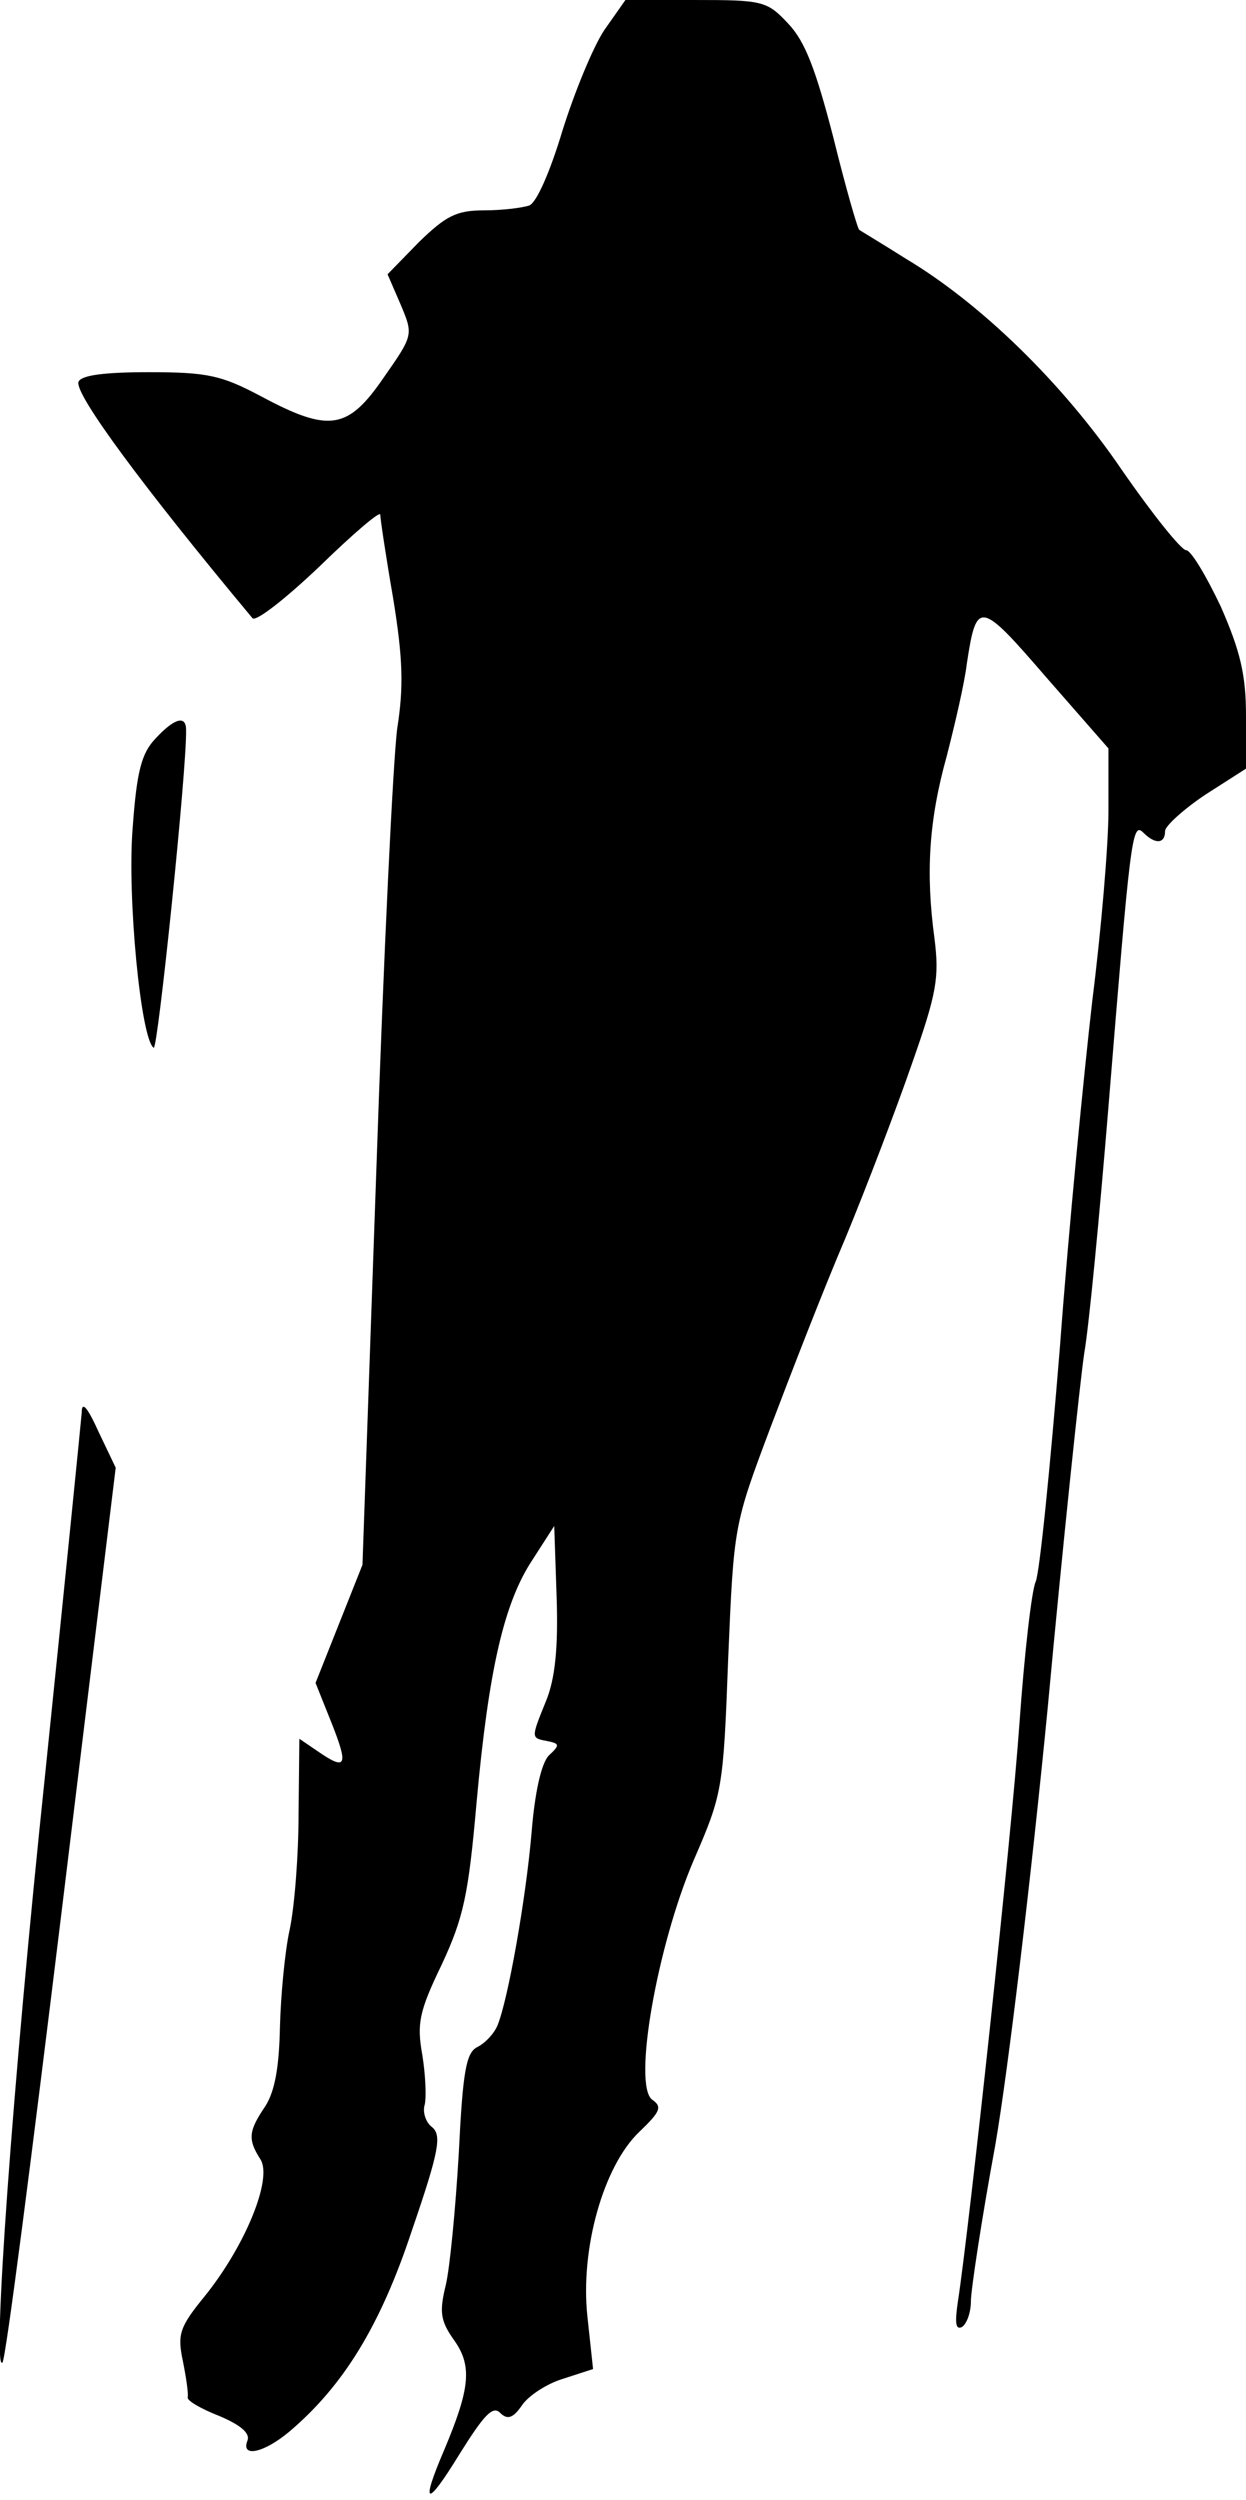 <?xml version="1.0" standalone="no"?>
<!DOCTYPE svg PUBLIC "-//W3C//DTD SVG 20010904//EN"
 "http://www.w3.org/TR/2001/REC-SVG-20010904/DTD/svg10.dtd">
<svg version="1.0" xmlns="http://www.w3.org/2000/svg"
 width="154pt" height="309pt" viewBox="0 0 154 309"
 preserveAspectRatio="xMidYMid meet">
<g transform="translate(0,309) scale(0.1,-0.1)"
fill="#000000" stroke="none">
<path fill="#000000" stroke="none" d="M747 3053 c-14 -21 -37 -77 -52 -125
-15 -50 -32 -89 -41 -92 -9 -3 -34 -6 -56 -6 -34 0 -47 -7 -80 -39 l-39 -40
16 -37 c16 -38 16 -38 -21 -91 -44 -64 -67 -68 -151 -23 -49 26 -66 30 -139
30 -57 0 -84 -4 -87 -12 -5 -15 80 -130 215 -292 4 -5 41 24 83 64 41 40 75
69 75 64 0 -5 7 -52 16 -104 12 -74 13 -109 5 -160 -5 -36 -17 -283 -26 -550
l-17 -484 -29 -73 -29 -73 20 -50 c21 -53 18 -59 -18 -34 l-22 15 -1 -93 c0
-51 -5 -115 -11 -143 -6 -27 -11 -82 -12 -120 -1 -49 -6 -79 -18 -98 -21 -31
-22 -41 -6 -66 15 -24 -19 -107 -69 -169 -31 -38 -34 -47 -27 -80 4 -20 7 -40
6 -45 -1 -4 16 -14 39 -23 26 -11 38 -21 35 -30 -9 -22 20 -16 52 11 66 56
112 130 151 248 34 99 37 118 25 128 -8 6 -12 19 -9 28 2 9 1 36 -3 61 -7 39
-4 54 24 112 27 58 33 86 43 200 15 165 34 247 69 300 l27 42 3 -89 c2 -62 -2
-100 -13 -127 -19 -47 -19 -46 2 -50 15 -3 15 -5 1 -18 -9 -10 -17 -45 -21
-95 -7 -82 -29 -206 -42 -238 -4 -10 -15 -22 -25 -27 -14 -7 -18 -30 -23 -132
-4 -68 -11 -141 -16 -162 -8 -33 -7 -44 10 -68 23 -32 20 -60 -12 -136 -30
-70 -22 -72 19 -5 30 48 41 60 50 51 9 -9 16 -7 27 9 8 12 31 27 51 33 l37 12
-7 65 c-9 84 20 186 64 228 26 25 29 31 16 40 -24 18 6 189 51 295 36 83 37
88 43 250 7 165 7 165 52 285 25 66 66 172 93 235 26 63 63 160 82 215 31 88
34 107 28 155 -11 81 -7 146 15 225 10 39 22 90 25 115 12 79 16 78 98 -17
l77 -88 0 -77 c0 -42 -9 -148 -20 -235 -10 -87 -29 -279 -40 -428 -12 -148
-25 -279 -30 -290 -5 -11 -14 -90 -20 -175 -10 -142 -62 -623 -76 -714 -4 -27
-3 -36 5 -32 6 4 11 18 11 32 0 13 13 100 30 192 16 92 45 336 65 542 19 206
40 403 45 437 6 34 19 171 30 305 27 331 29 353 43 339 15 -15 27 -14 27 2 0
6 23 27 50 45 l50 32 0 65 c0 51 -7 80 -31 135 -18 38 -37 70 -43 70 -6 0 -42
45 -80 100 -73 107 -174 205 -266 260 -30 19 -57 35 -58 36 -2 1 -17 53 -32
114 -22 85 -35 119 -56 141 -26 28 -32 29 -115 29 l-86 0 -26 -37z"/>
<path fill="#000000" stroke="none" d="M192 2177 c-17 -18 -23 -40 -28 -110
-7 -84 10 -262 26 -272 5 -3 41 344 40 393 0 18 -14 15 -38 -11z"/>
<path fill="#000000" stroke="none" d="M101 1344 c-1 -12 -21 -212 -45 -445
-41 -390 -66 -742 -53 -729 4 3 36 253 73 556 l67 550 -21 44 c-14 31 -21 39
-21 24z"/>
</g>
</svg>
